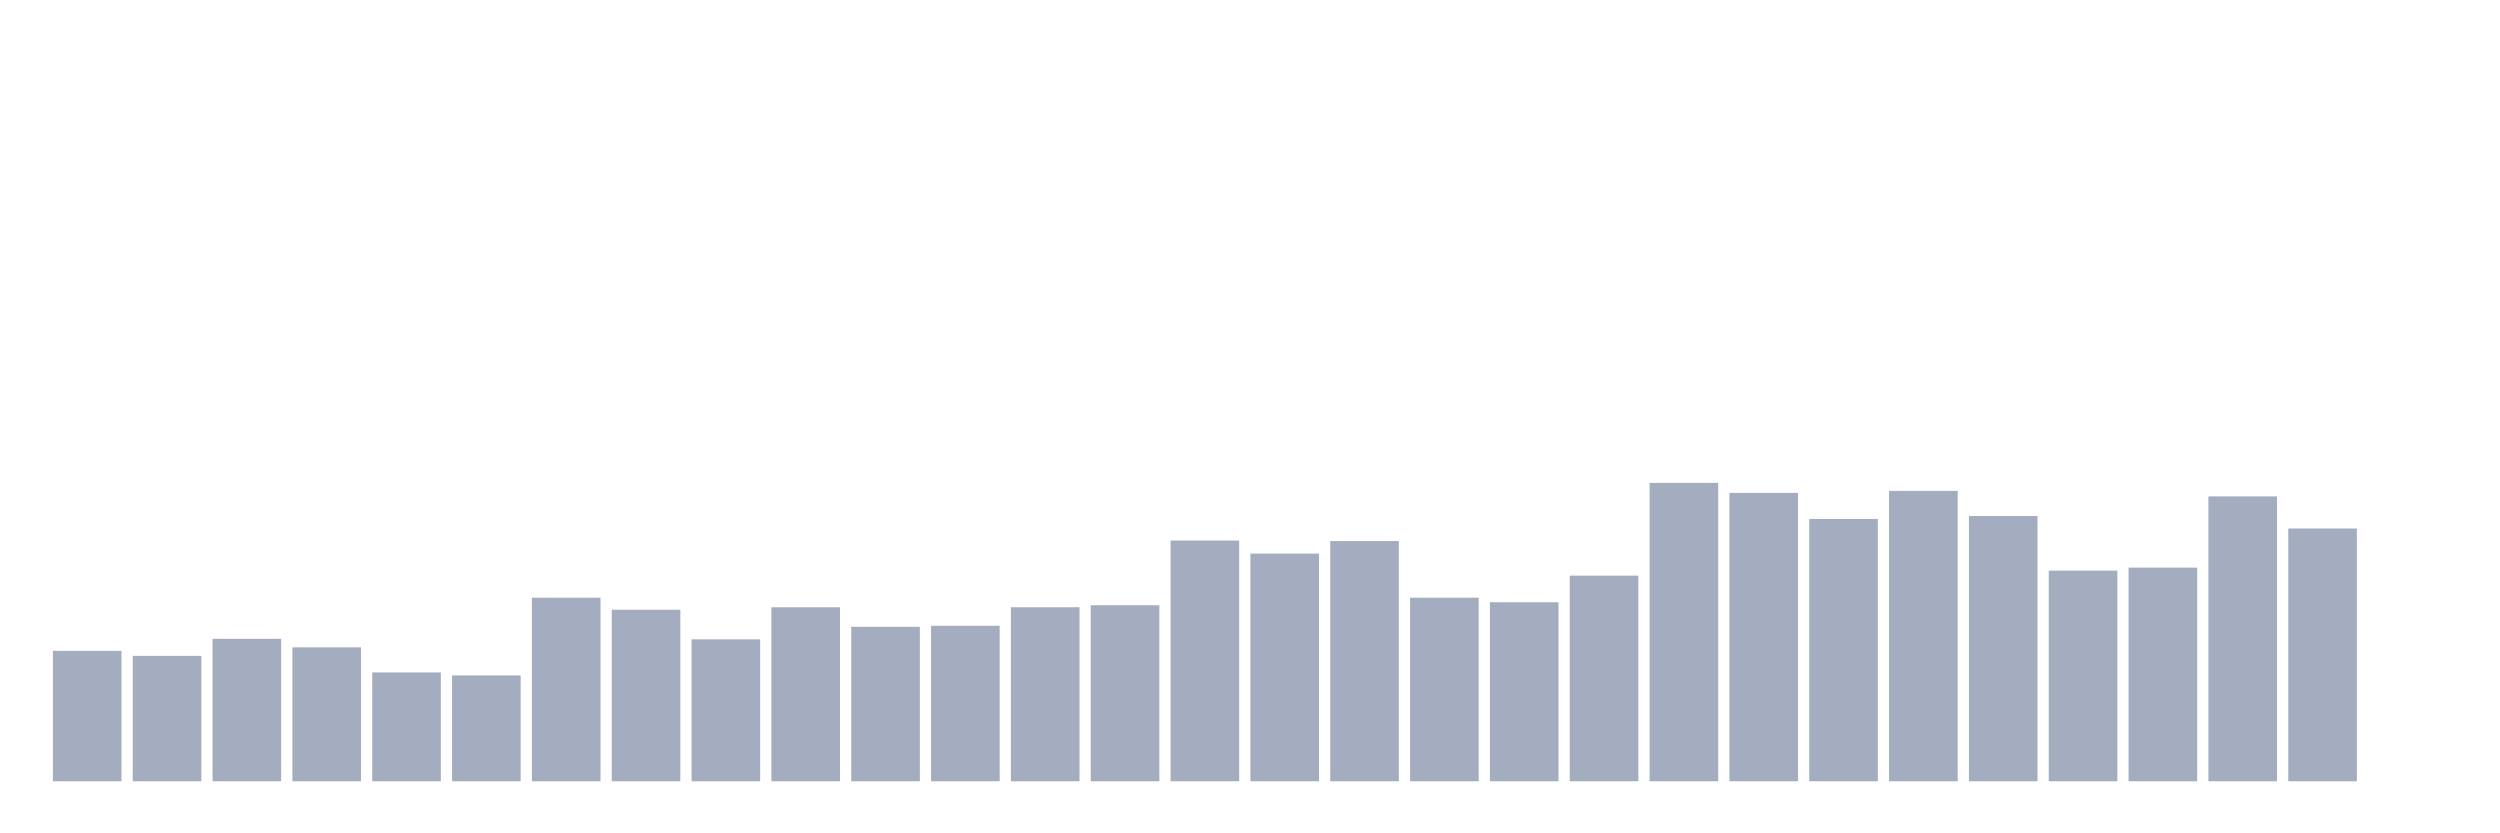 <svg xmlns="http://www.w3.org/2000/svg" viewBox="0 0 480 160"><g transform="translate(10,10)"><rect class="bar" x="0.153" width="13.175" y="114.966" height="25.034" fill="rgb(164,173,192)"></rect><rect class="bar" x="15.482" width="13.175" y="115.928" height="24.072" fill="rgb(164,173,192)"></rect><rect class="bar" x="30.81" width="13.175" y="112.655" height="27.345" fill="rgb(164,173,192)"></rect><rect class="bar" x="46.138" width="13.175" y="114.292" height="25.708" fill="rgb(164,173,192)"></rect><rect class="bar" x="61.466" width="13.175" y="119.106" height="20.894" fill="rgb(164,173,192)"></rect><rect class="bar" x="76.794" width="13.175" y="119.684" height="20.316" fill="rgb(164,173,192)"></rect><rect class="bar" x="92.123" width="13.175" y="104.759" height="35.241" fill="rgb(164,173,192)"></rect><rect class="bar" x="107.451" width="13.175" y="107.07" height="32.93" fill="rgb(164,173,192)"></rect><rect class="bar" x="122.779" width="13.175" y="112.751" height="27.249" fill="rgb(164,173,192)"></rect><rect class="bar" x="138.107" width="13.175" y="106.589" height="33.411" fill="rgb(164,173,192)"></rect><rect class="bar" x="153.436" width="13.175" y="110.344" height="29.656" fill="rgb(164,173,192)"></rect><rect class="bar" x="168.764" width="13.175" y="110.151" height="29.849" fill="rgb(164,173,192)"></rect><rect class="bar" x="184.092" width="13.175" y="106.589" height="33.411" fill="rgb(164,173,192)"></rect><rect class="bar" x="199.42" width="13.175" y="106.204" height="33.796" fill="rgb(164,173,192)"></rect><rect class="bar" x="214.748" width="13.175" y="93.783" height="46.217" fill="rgb(164,173,192)"></rect><rect class="bar" x="230.077" width="13.175" y="96.286" height="43.714" fill="rgb(164,173,192)"></rect><rect class="bar" x="245.405" width="13.175" y="93.879" height="46.121" fill="rgb(164,173,192)"></rect><rect class="bar" x="260.733" width="13.175" y="104.759" height="35.241" fill="rgb(164,173,192)"></rect><rect class="bar" x="276.061" width="13.175" y="105.626" height="34.374" fill="rgb(164,173,192)"></rect><rect class="bar" x="291.39" width="13.175" y="100.523" height="39.477" fill="rgb(164,173,192)"></rect><rect class="bar" x="306.718" width="13.175" y="82.71" height="57.29" fill="rgb(164,173,192)"></rect><rect class="bar" x="322.046" width="13.175" y="84.635" height="55.365" fill="rgb(164,173,192)"></rect><rect class="bar" x="337.374" width="13.175" y="89.642" height="50.358" fill="rgb(164,173,192)"></rect><rect class="bar" x="352.702" width="13.175" y="84.25" height="55.75" fill="rgb(164,173,192)"></rect><rect class="bar" x="368.031" width="13.175" y="89.065" height="50.935" fill="rgb(164,173,192)"></rect><rect class="bar" x="383.359" width="13.175" y="99.56" height="40.44" fill="rgb(164,173,192)"></rect><rect class="bar" x="398.687" width="13.175" y="98.982" height="41.018" fill="rgb(164,173,192)"></rect><rect class="bar" x="414.015" width="13.175" y="85.309" height="54.691" fill="rgb(164,173,192)"></rect><rect class="bar" x="429.344" width="13.175" y="91.472" height="48.528" fill="rgb(164,173,192)"></rect><rect class="bar" x="444.672" width="13.175" y="140" height="0" fill="rgb(164,173,192)"></rect></g></svg>